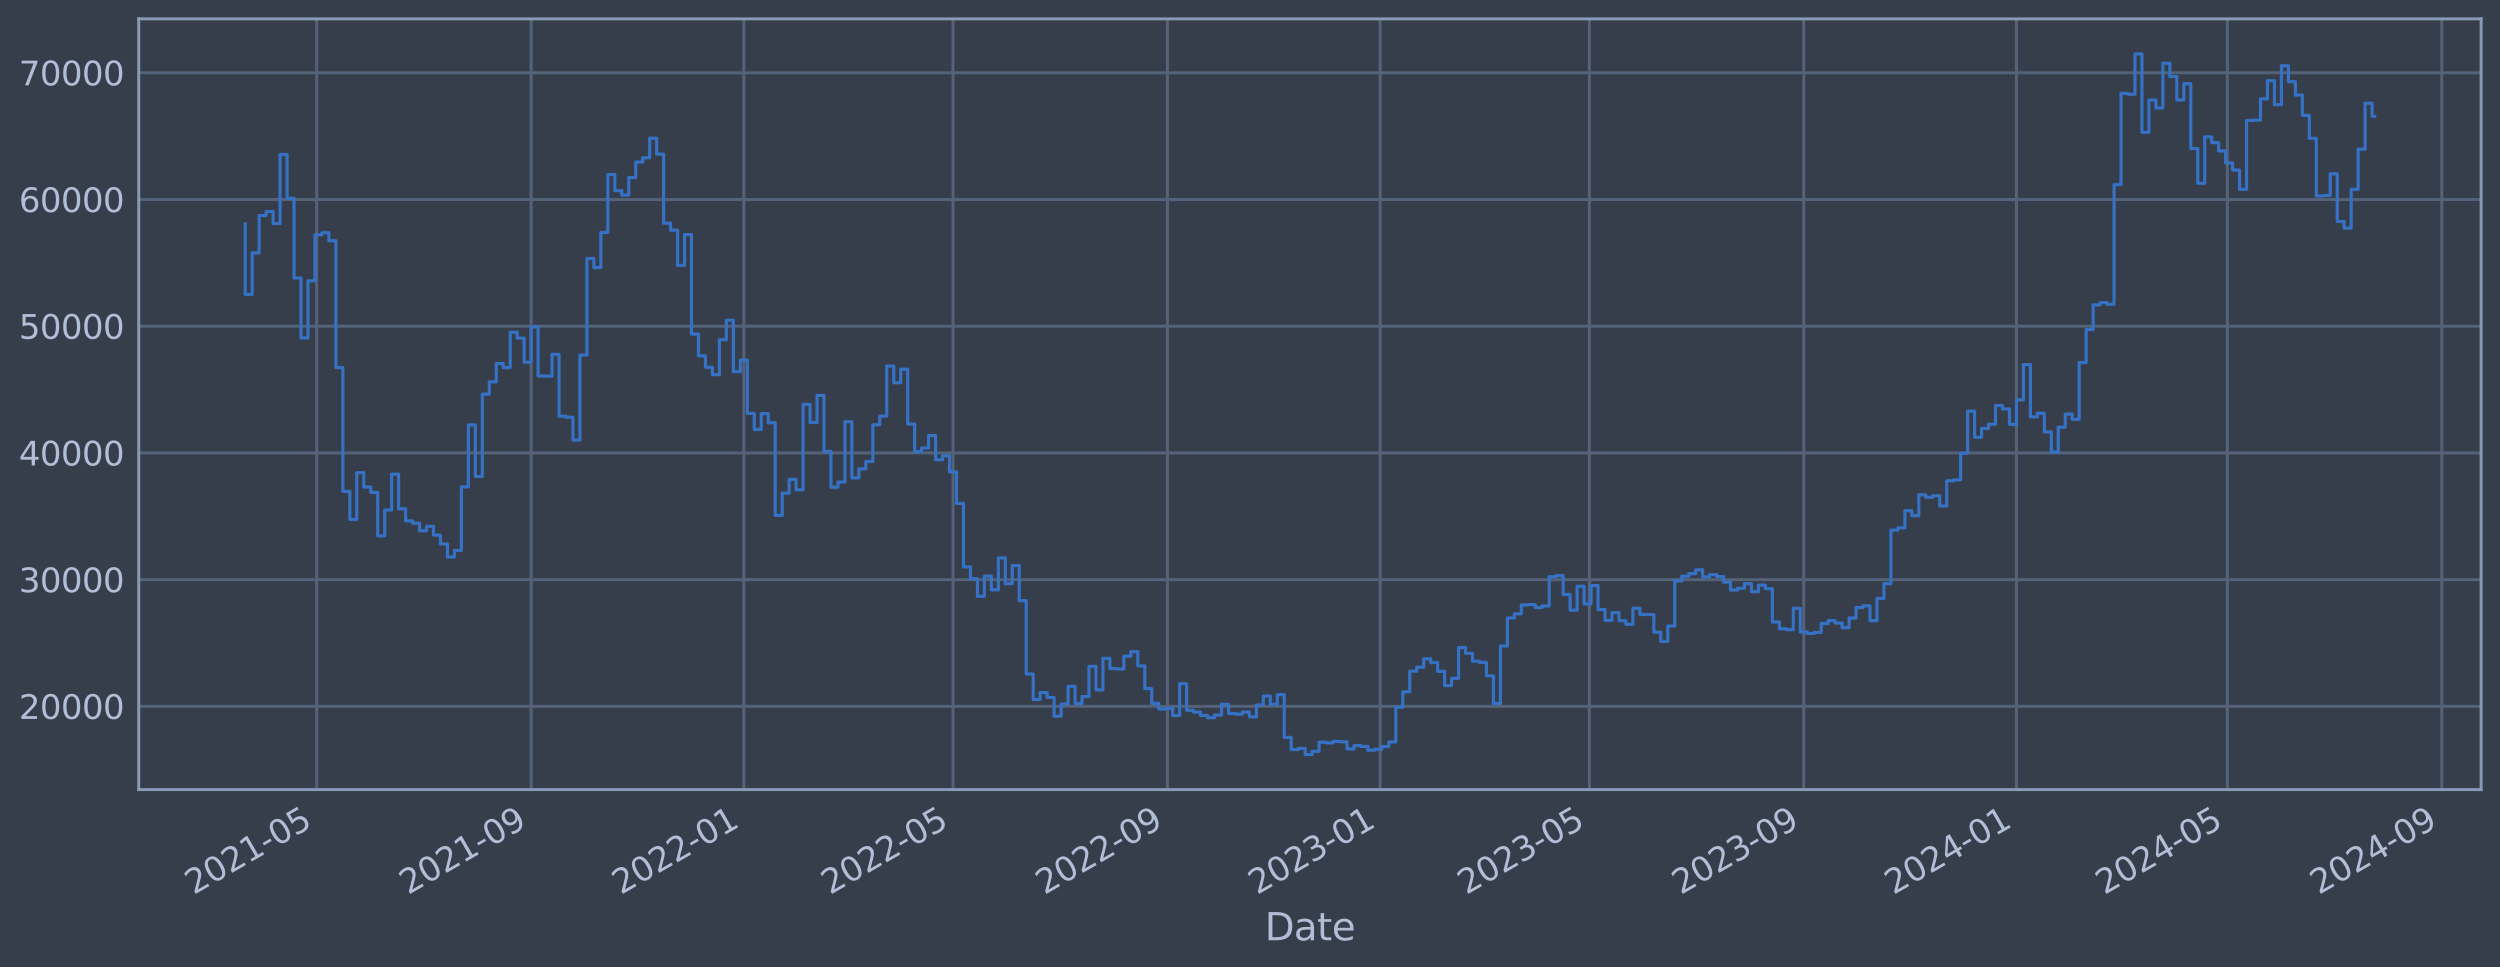 <?xml version="1.0" encoding="utf-8" standalone="no"?>
<!DOCTYPE svg PUBLIC "-//W3C//DTD SVG 1.1//EN"
  "http://www.w3.org/Graphics/SVG/1.1/DTD/svg11.dtd">
<svg xmlns:xlink="http://www.w3.org/1999/xlink" width="952.884pt" height="368.58pt" viewBox="0 0 952.884 368.58" xmlns="http://www.w3.org/2000/svg" version="1.1">
 <defs>
  <style type="text/css">*{stroke-linejoin: round; stroke-linecap: butt}</style>
 </defs>
 <g id="figure_1">
  <g id="patch_1">
   <path d="M 0 368.58 
L 952.884 368.58 
L 952.884 0 
L 0 0 
z
" style="fill: #373e4b"/>
  </g>
  <g id="axes_1">
   <g id="patch_2">
    <path d="M 52.884 300.96 
L 945.684 300.96 
L 945.684 7.2 
L 52.884 7.2 
z
" style="fill: #373e4b"/>
   </g>
   <g id="matplotlib.axis_1">
    <g id="xtick_1">
     <g id="line2d_1">
      <path d="M 120.709 300.96 
L 120.709 7.2 
" clip-path="url(#pe42a784a6b)" style="fill: none; stroke: #546379; stroke-width: 1.12; stroke-linecap: square"/>
     </g>
     <g id="line2d_2"/>
     <g id="text_1">
      <!-- 2021-05 -->
      <g style="fill: #b1bed6" transform="translate(73.806 341.175) rotate(-30) scale(0.126 -0.126)">
       <defs>
        <path id="DejaVuSans-32" d="M 1228 531 
L 3431 531 
L 3431 0 
L 469 0 
L 469 531 
Q 828 903 1448 1529 
Q 2069 2156 2228 2338 
Q 2531 2678 2651 2914 
Q 2772 3150 2772 3378 
Q 2772 3750 2511 3984 
Q 2250 4219 1831 4219 
Q 1534 4219 1204 4116 
Q 875 4013 500 3803 
L 500 4441 
Q 881 4594 1212 4672 
Q 1544 4750 1819 4750 
Q 2544 4750 2975 4387 
Q 3406 4025 3406 3419 
Q 3406 3131 3298 2873 
Q 3191 2616 2906 2266 
Q 2828 2175 2409 1742 
Q 1991 1309 1228 531 
z
" transform="scale(0.016)"/>
        <path id="DejaVuSans-30" d="M 2034 4250 
Q 1547 4250 1301 3770 
Q 1056 3291 1056 2328 
Q 1056 1369 1301 889 
Q 1547 409 2034 409 
Q 2525 409 2770 889 
Q 3016 1369 3016 2328 
Q 3016 3291 2770 3770 
Q 2525 4250 2034 4250 
z
M 2034 4750 
Q 2819 4750 3233 4129 
Q 3647 3509 3647 2328 
Q 3647 1150 3233 529 
Q 2819 -91 2034 -91 
Q 1250 -91 836 529 
Q 422 1150 422 2328 
Q 422 3509 836 4129 
Q 1250 4750 2034 4750 
z
" transform="scale(0.016)"/>
        <path id="DejaVuSans-31" d="M 794 531 
L 1825 531 
L 1825 4091 
L 703 3866 
L 703 4441 
L 1819 4666 
L 2450 4666 
L 2450 531 
L 3481 531 
L 3481 0 
L 794 0 
L 794 531 
z
" transform="scale(0.016)"/>
        <path id="DejaVuSans-2d" d="M 313 2009 
L 1997 2009 
L 1997 1497 
L 313 1497 
L 313 2009 
z
" transform="scale(0.016)"/>
        <path id="DejaVuSans-35" d="M 691 4666 
L 3169 4666 
L 3169 4134 
L 1269 4134 
L 1269 2991 
Q 1406 3038 1543 3061 
Q 1681 3084 1819 3084 
Q 2600 3084 3056 2656 
Q 3513 2228 3513 1497 
Q 3513 744 3044 326 
Q 2575 -91 1722 -91 
Q 1428 -91 1123 -41 
Q 819 9 494 109 
L 494 744 
Q 775 591 1075 516 
Q 1375 441 1709 441 
Q 2250 441 2565 725 
Q 2881 1009 2881 1497 
Q 2881 1984 2565 2268 
Q 2250 2553 1709 2553 
Q 1456 2553 1204 2497 
Q 953 2441 691 2322 
L 691 4666 
z
" transform="scale(0.016)"/>
       </defs>
       <use xlink:href="#DejaVuSans-32"/>
       <use xlink:href="#DejaVuSans-30" x="63.623"/>
       <use xlink:href="#DejaVuSans-32" x="127.246"/>
       <use xlink:href="#DejaVuSans-31" x="190.869"/>
       <use xlink:href="#DejaVuSans-2d" x="254.492"/>
       <use xlink:href="#DejaVuSans-30" x="290.576"/>
       <use xlink:href="#DejaVuSans-35" x="354.199"/>
      </g>
     </g>
    </g>
    <g id="xtick_2">
     <g id="line2d_3">
      <path d="M 202.44 300.96 
L 202.44 7.2 
" clip-path="url(#pe42a784a6b)" style="fill: none; stroke: #546379; stroke-width: 1.12; stroke-linecap: square"/>
     </g>
     <g id="line2d_4"/>
     <g id="text_2">
      <!-- 2021-09 -->
      <g style="fill: #b1bed6" transform="translate(155.536 341.175) rotate(-30) scale(0.126 -0.126)">
       <defs>
        <path id="DejaVuSans-39" d="M 703 97 
L 703 672 
Q 941 559 1184 500 
Q 1428 441 1663 441 
Q 2288 441 2617 861 
Q 2947 1281 2994 2138 
Q 2813 1869 2534 1725 
Q 2256 1581 1919 1581 
Q 1219 1581 811 2004 
Q 403 2428 403 3163 
Q 403 3881 828 4315 
Q 1253 4750 1959 4750 
Q 2769 4750 3195 4129 
Q 3622 3509 3622 2328 
Q 3622 1225 3098 567 
Q 2575 -91 1691 -91 
Q 1453 -91 1209 -44 
Q 966 3 703 97 
z
M 1959 2075 
Q 2384 2075 2632 2365 
Q 2881 2656 2881 3163 
Q 2881 3666 2632 3958 
Q 2384 4250 1959 4250 
Q 1534 4250 1286 3958 
Q 1038 3666 1038 3163 
Q 1038 2656 1286 2365 
Q 1534 2075 1959 2075 
z
" transform="scale(0.016)"/>
       </defs>
       <use xlink:href="#DejaVuSans-32"/>
       <use xlink:href="#DejaVuSans-30" x="63.623"/>
       <use xlink:href="#DejaVuSans-32" x="127.246"/>
       <use xlink:href="#DejaVuSans-31" x="190.869"/>
       <use xlink:href="#DejaVuSans-2d" x="254.492"/>
       <use xlink:href="#DejaVuSans-30" x="290.576"/>
       <use xlink:href="#DejaVuSans-39" x="354.199"/>
      </g>
     </g>
    </g>
    <g id="xtick_3">
     <g id="line2d_5">
      <path d="M 283.506 300.96 
L 283.506 7.2 
" clip-path="url(#pe42a784a6b)" style="fill: none; stroke: #546379; stroke-width: 1.12; stroke-linecap: square"/>
     </g>
     <g id="line2d_6"/>
     <g id="text_3">
      <!-- 2022-01 -->
      <g style="fill: #b1bed6" transform="translate(236.602 341.175) rotate(-30) scale(0.126 -0.126)">
       <use xlink:href="#DejaVuSans-32"/>
       <use xlink:href="#DejaVuSans-30" x="63.623"/>
       <use xlink:href="#DejaVuSans-32" x="127.246"/>
       <use xlink:href="#DejaVuSans-32" x="190.869"/>
       <use xlink:href="#DejaVuSans-2d" x="254.492"/>
       <use xlink:href="#DejaVuSans-30" x="290.576"/>
       <use xlink:href="#DejaVuSans-31" x="354.199"/>
      </g>
     </g>
    </g>
    <g id="xtick_4">
     <g id="line2d_7">
      <path d="M 363.243 300.96 
L 363.243 7.2 
" clip-path="url(#pe42a784a6b)" style="fill: none; stroke: #546379; stroke-width: 1.12; stroke-linecap: square"/>
     </g>
     <g id="line2d_8"/>
     <g id="text_4">
      <!-- 2022-05 -->
      <g style="fill: #b1bed6" transform="translate(316.34 341.175) rotate(-30) scale(0.126 -0.126)">
       <use xlink:href="#DejaVuSans-32"/>
       <use xlink:href="#DejaVuSans-30" x="63.623"/>
       <use xlink:href="#DejaVuSans-32" x="127.246"/>
       <use xlink:href="#DejaVuSans-32" x="190.869"/>
       <use xlink:href="#DejaVuSans-2d" x="254.492"/>
       <use xlink:href="#DejaVuSans-30" x="290.576"/>
       <use xlink:href="#DejaVuSans-35" x="354.199"/>
      </g>
     </g>
    </g>
    <g id="xtick_5">
     <g id="line2d_9">
      <path d="M 444.973 300.96 
L 444.973 7.2 
" clip-path="url(#pe42a784a6b)" style="fill: none; stroke: #546379; stroke-width: 1.12; stroke-linecap: square"/>
     </g>
     <g id="line2d_10"/>
     <g id="text_5">
      <!-- 2022-09 -->
      <g style="fill: #b1bed6" transform="translate(398.07 341.175) rotate(-30) scale(0.126 -0.126)">
       <use xlink:href="#DejaVuSans-32"/>
       <use xlink:href="#DejaVuSans-30" x="63.623"/>
       <use xlink:href="#DejaVuSans-32" x="127.246"/>
       <use xlink:href="#DejaVuSans-32" x="190.869"/>
       <use xlink:href="#DejaVuSans-2d" x="254.492"/>
       <use xlink:href="#DejaVuSans-30" x="290.576"/>
       <use xlink:href="#DejaVuSans-39" x="354.199"/>
      </g>
     </g>
    </g>
    <g id="xtick_6">
     <g id="line2d_11">
      <path d="M 526.039 300.96 
L 526.039 7.2 
" clip-path="url(#pe42a784a6b)" style="fill: none; stroke: #546379; stroke-width: 1.12; stroke-linecap: square"/>
     </g>
     <g id="line2d_12"/>
     <g id="text_6">
      <!-- 2023-01 -->
      <g style="fill: #b1bed6" transform="translate(479.136 341.175) rotate(-30) scale(0.126 -0.126)">
       <defs>
        <path id="DejaVuSans-33" d="M 2597 2516 
Q 3050 2419 3304 2112 
Q 3559 1806 3559 1356 
Q 3559 666 3084 287 
Q 2609 -91 1734 -91 
Q 1441 -91 1130 -33 
Q 819 25 488 141 
L 488 750 
Q 750 597 1062 519 
Q 1375 441 1716 441 
Q 2309 441 2620 675 
Q 2931 909 2931 1356 
Q 2931 1769 2642 2001 
Q 2353 2234 1838 2234 
L 1294 2234 
L 1294 2753 
L 1863 2753 
Q 2328 2753 2575 2939 
Q 2822 3125 2822 3475 
Q 2822 3834 2567 4026 
Q 2313 4219 1838 4219 
Q 1578 4219 1281 4162 
Q 984 4106 628 3988 
L 628 4550 
Q 988 4650 1302 4700 
Q 1616 4750 1894 4750 
Q 2613 4750 3031 4423 
Q 3450 4097 3450 3541 
Q 3450 3153 3228 2886 
Q 3006 2619 2597 2516 
z
" transform="scale(0.016)"/>
       </defs>
       <use xlink:href="#DejaVuSans-32"/>
       <use xlink:href="#DejaVuSans-30" x="63.623"/>
       <use xlink:href="#DejaVuSans-32" x="127.246"/>
       <use xlink:href="#DejaVuSans-33" x="190.869"/>
       <use xlink:href="#DejaVuSans-2d" x="254.492"/>
       <use xlink:href="#DejaVuSans-30" x="290.576"/>
       <use xlink:href="#DejaVuSans-31" x="354.199"/>
      </g>
     </g>
    </g>
    <g id="xtick_7">
     <g id="line2d_13">
      <path d="M 605.777 300.96 
L 605.777 7.2 
" clip-path="url(#pe42a784a6b)" style="fill: none; stroke: #546379; stroke-width: 1.12; stroke-linecap: square"/>
     </g>
     <g id="line2d_14"/>
     <g id="text_7">
      <!-- 2023-05 -->
      <g style="fill: #b1bed6" transform="translate(558.873 341.175) rotate(-30) scale(0.126 -0.126)">
       <use xlink:href="#DejaVuSans-32"/>
       <use xlink:href="#DejaVuSans-30" x="63.623"/>
       <use xlink:href="#DejaVuSans-32" x="127.246"/>
       <use xlink:href="#DejaVuSans-33" x="190.869"/>
       <use xlink:href="#DejaVuSans-2d" x="254.492"/>
       <use xlink:href="#DejaVuSans-30" x="290.576"/>
       <use xlink:href="#DejaVuSans-35" x="354.199"/>
      </g>
     </g>
    </g>
    <g id="xtick_8">
     <g id="line2d_15">
      <path d="M 687.507 300.96 
L 687.507 7.2 
" clip-path="url(#pe42a784a6b)" style="fill: none; stroke: #546379; stroke-width: 1.12; stroke-linecap: square"/>
     </g>
     <g id="line2d_16"/>
     <g id="text_8">
      <!-- 2023-09 -->
      <g style="fill: #b1bed6" transform="translate(640.604 341.175) rotate(-30) scale(0.126 -0.126)">
       <use xlink:href="#DejaVuSans-32"/>
       <use xlink:href="#DejaVuSans-30" x="63.623"/>
       <use xlink:href="#DejaVuSans-32" x="127.246"/>
       <use xlink:href="#DejaVuSans-33" x="190.869"/>
       <use xlink:href="#DejaVuSans-2d" x="254.492"/>
       <use xlink:href="#DejaVuSans-30" x="290.576"/>
       <use xlink:href="#DejaVuSans-39" x="354.199"/>
      </g>
     </g>
    </g>
    <g id="xtick_9">
     <g id="line2d_17">
      <path d="M 768.573 300.96 
L 768.573 7.2 
" clip-path="url(#pe42a784a6b)" style="fill: none; stroke: #546379; stroke-width: 1.12; stroke-linecap: square"/>
     </g>
     <g id="line2d_18"/>
     <g id="text_9">
      <!-- 2024-01 -->
      <g style="fill: #b1bed6" transform="translate(721.67 341.175) rotate(-30) scale(0.126 -0.126)">
       <defs>
        <path id="DejaVuSans-34" d="M 2419 4116 
L 825 1625 
L 2419 1625 
L 2419 4116 
z
M 2253 4666 
L 3047 4666 
L 3047 1625 
L 3713 1625 
L 3713 1100 
L 3047 1100 
L 3047 0 
L 2419 0 
L 2419 1100 
L 313 1100 
L 313 1709 
L 2253 4666 
z
" transform="scale(0.016)"/>
       </defs>
       <use xlink:href="#DejaVuSans-32"/>
       <use xlink:href="#DejaVuSans-30" x="63.623"/>
       <use xlink:href="#DejaVuSans-32" x="127.246"/>
       <use xlink:href="#DejaVuSans-34" x="190.869"/>
       <use xlink:href="#DejaVuSans-2d" x="254.492"/>
       <use xlink:href="#DejaVuSans-30" x="290.576"/>
       <use xlink:href="#DejaVuSans-31" x="354.199"/>
      </g>
     </g>
    </g>
    <g id="xtick_10">
     <g id="line2d_19">
      <path d="M 848.975 300.96 
L 848.975 7.2 
" clip-path="url(#pe42a784a6b)" style="fill: none; stroke: #546379; stroke-width: 1.12; stroke-linecap: square"/>
     </g>
     <g id="line2d_20"/>
     <g id="text_10">
      <!-- 2024-05 -->
      <g style="fill: #b1bed6" transform="translate(802.071 341.175) rotate(-30) scale(0.126 -0.126)">
       <use xlink:href="#DejaVuSans-32"/>
       <use xlink:href="#DejaVuSans-30" x="63.623"/>
       <use xlink:href="#DejaVuSans-32" x="127.246"/>
       <use xlink:href="#DejaVuSans-34" x="190.869"/>
       <use xlink:href="#DejaVuSans-2d" x="254.492"/>
       <use xlink:href="#DejaVuSans-30" x="290.576"/>
       <use xlink:href="#DejaVuSans-35" x="354.199"/>
      </g>
     </g>
    </g>
    <g id="xtick_11">
     <g id="line2d_21">
      <path d="M 930.705 300.96 
L 930.705 7.2 
" clip-path="url(#pe42a784a6b)" style="fill: none; stroke: #546379; stroke-width: 1.12; stroke-linecap: square"/>
     </g>
     <g id="line2d_22"/>
     <g id="text_11">
      <!-- 2024-09 -->
      <g style="fill: #b1bed6" transform="translate(883.802 341.175) rotate(-30) scale(0.126 -0.126)">
       <use xlink:href="#DejaVuSans-32"/>
       <use xlink:href="#DejaVuSans-30" x="63.623"/>
       <use xlink:href="#DejaVuSans-32" x="127.246"/>
       <use xlink:href="#DejaVuSans-34" x="190.869"/>
       <use xlink:href="#DejaVuSans-2d" x="254.492"/>
       <use xlink:href="#DejaVuSans-30" x="290.576"/>
       <use xlink:href="#DejaVuSans-39" x="354.199"/>
      </g>
     </g>
    </g>
    <g id="text_12">
     <!-- Date -->
     <g style="fill: #b1bed6" transform="translate(482.075 358.386) scale(0.144 -0.144)">
      <defs>
       <path id="DejaVuSans-44" d="M 1259 4147 
L 1259 519 
L 2022 519 
Q 2988 519 3436 956 
Q 3884 1394 3884 2338 
Q 3884 3275 3436 3711 
Q 2988 4147 2022 4147 
L 1259 4147 
z
M 628 4666 
L 1925 4666 
Q 3281 4666 3915 4102 
Q 4550 3538 4550 2338 
Q 4550 1131 3912 565 
Q 3275 0 1925 0 
L 628 0 
L 628 4666 
z
" transform="scale(0.016)"/>
       <path id="DejaVuSans-61" d="M 2194 1759 
Q 1497 1759 1228 1600 
Q 959 1441 959 1056 
Q 959 750 1161 570 
Q 1363 391 1709 391 
Q 2188 391 2477 730 
Q 2766 1069 2766 1631 
L 2766 1759 
L 2194 1759 
z
M 3341 1997 
L 3341 0 
L 2766 0 
L 2766 531 
Q 2569 213 2275 61 
Q 1981 -91 1556 -91 
Q 1019 -91 701 211 
Q 384 513 384 1019 
Q 384 1609 779 1909 
Q 1175 2209 1959 2209 
L 2766 2209 
L 2766 2266 
Q 2766 2663 2505 2880 
Q 2244 3097 1772 3097 
Q 1472 3097 1187 3025 
Q 903 2953 641 2809 
L 641 3341 
Q 956 3463 1253 3523 
Q 1550 3584 1831 3584 
Q 2591 3584 2966 3190 
Q 3341 2797 3341 1997 
z
" transform="scale(0.016)"/>
       <path id="DejaVuSans-74" d="M 1172 4494 
L 1172 3500 
L 2356 3500 
L 2356 3053 
L 1172 3053 
L 1172 1153 
Q 1172 725 1289 603 
Q 1406 481 1766 481 
L 2356 481 
L 2356 0 
L 1766 0 
Q 1100 0 847 248 
Q 594 497 594 1153 
L 594 3053 
L 172 3053 
L 172 3500 
L 594 3500 
L 594 4494 
L 1172 4494 
z
" transform="scale(0.016)"/>
       <path id="DejaVuSans-65" d="M 3597 1894 
L 3597 1613 
L 953 1613 
Q 991 1019 1311 708 
Q 1631 397 2203 397 
Q 2534 397 2845 478 
Q 3156 559 3463 722 
L 3463 178 
Q 3153 47 2828 -22 
Q 2503 -91 2169 -91 
Q 1331 -91 842 396 
Q 353 884 353 1716 
Q 353 2575 817 3079 
Q 1281 3584 2069 3584 
Q 2775 3584 3186 3129 
Q 3597 2675 3597 1894 
z
M 3022 2063 
Q 3016 2534 2758 2815 
Q 2500 3097 2075 3097 
Q 1594 3097 1305 2825 
Q 1016 2553 972 2059 
L 3022 2063 
z
" transform="scale(0.016)"/>
      </defs>
      <use xlink:href="#DejaVuSans-44"/>
      <use xlink:href="#DejaVuSans-61" x="77.002"/>
      <use xlink:href="#DejaVuSans-74" x="138.281"/>
      <use xlink:href="#DejaVuSans-65" x="177.49"/>
     </g>
    </g>
   </g>
   <g id="matplotlib.axis_2">
    <g id="ytick_1">
     <g id="line2d_23">
      <path d="M 52.884 269.229 
L 945.684 269.229 
" clip-path="url(#pe42a784a6b)" style="fill: none; stroke: #546379; stroke-width: 1.12; stroke-linecap: square"/>
     </g>
     <g id="line2d_24"/>
     <g id="text_13">
      <!-- 20000 -->
      <g style="fill: #b1bed6" transform="translate(7.2 274.016) scale(0.126 -0.126)">
       <use xlink:href="#DejaVuSans-32"/>
       <use xlink:href="#DejaVuSans-30" x="63.623"/>
       <use xlink:href="#DejaVuSans-30" x="127.246"/>
       <use xlink:href="#DejaVuSans-30" x="190.869"/>
       <use xlink:href="#DejaVuSans-30" x="254.492"/>
      </g>
     </g>
    </g>
    <g id="ytick_2">
     <g id="line2d_25">
      <path d="M 52.884 220.932 
L 945.684 220.932 
" clip-path="url(#pe42a784a6b)" style="fill: none; stroke: #546379; stroke-width: 1.12; stroke-linecap: square"/>
     </g>
     <g id="line2d_26"/>
     <g id="text_14">
      <!-- 30000 -->
      <g style="fill: #b1bed6" transform="translate(7.2 225.719) scale(0.126 -0.126)">
       <use xlink:href="#DejaVuSans-33"/>
       <use xlink:href="#DejaVuSans-30" x="63.623"/>
       <use xlink:href="#DejaVuSans-30" x="127.246"/>
       <use xlink:href="#DejaVuSans-30" x="190.869"/>
       <use xlink:href="#DejaVuSans-30" x="254.492"/>
      </g>
     </g>
    </g>
    <g id="ytick_3">
     <g id="line2d_27">
      <path d="M 52.884 172.636 
L 945.684 172.636 
" clip-path="url(#pe42a784a6b)" style="fill: none; stroke: #546379; stroke-width: 1.12; stroke-linecap: square"/>
     </g>
     <g id="line2d_28"/>
     <g id="text_15">
      <!-- 40000 -->
      <g style="fill: #b1bed6" transform="translate(7.2 177.423) scale(0.126 -0.126)">
       <use xlink:href="#DejaVuSans-34"/>
       <use xlink:href="#DejaVuSans-30" x="63.623"/>
       <use xlink:href="#DejaVuSans-30" x="127.246"/>
       <use xlink:href="#DejaVuSans-30" x="190.869"/>
       <use xlink:href="#DejaVuSans-30" x="254.492"/>
      </g>
     </g>
    </g>
    <g id="ytick_4">
     <g id="line2d_29">
      <path d="M 52.884 124.339 
L 945.684 124.339 
" clip-path="url(#pe42a784a6b)" style="fill: none; stroke: #546379; stroke-width: 1.12; stroke-linecap: square"/>
     </g>
     <g id="line2d_30"/>
     <g id="text_16">
      <!-- 50000 -->
      <g style="fill: #b1bed6" transform="translate(7.2 129.126) scale(0.126 -0.126)">
       <use xlink:href="#DejaVuSans-35"/>
       <use xlink:href="#DejaVuSans-30" x="63.623"/>
       <use xlink:href="#DejaVuSans-30" x="127.246"/>
       <use xlink:href="#DejaVuSans-30" x="190.869"/>
       <use xlink:href="#DejaVuSans-30" x="254.492"/>
      </g>
     </g>
    </g>
    <g id="ytick_5">
     <g id="line2d_31">
      <path d="M 52.884 76.042 
L 945.684 76.042 
" clip-path="url(#pe42a784a6b)" style="fill: none; stroke: #546379; stroke-width: 1.12; stroke-linecap: square"/>
     </g>
     <g id="line2d_32"/>
     <g id="text_17">
      <!-- 60000 -->
      <g style="fill: #b1bed6" transform="translate(7.2 80.829) scale(0.126 -0.126)">
       <defs>
        <path id="DejaVuSans-36" d="M 2113 2584 
Q 1688 2584 1439 2293 
Q 1191 2003 1191 1497 
Q 1191 994 1439 701 
Q 1688 409 2113 409 
Q 2538 409 2786 701 
Q 3034 994 3034 1497 
Q 3034 2003 2786 2293 
Q 2538 2584 2113 2584 
z
M 3366 4563 
L 3366 3988 
Q 3128 4100 2886 4159 
Q 2644 4219 2406 4219 
Q 1781 4219 1451 3797 
Q 1122 3375 1075 2522 
Q 1259 2794 1537 2939 
Q 1816 3084 2150 3084 
Q 2853 3084 3261 2657 
Q 3669 2231 3669 1497 
Q 3669 778 3244 343 
Q 2819 -91 2113 -91 
Q 1303 -91 875 529 
Q 447 1150 447 2328 
Q 447 3434 972 4092 
Q 1497 4750 2381 4750 
Q 2619 4750 2861 4703 
Q 3103 4656 3366 4563 
z
" transform="scale(0.016)"/>
       </defs>
       <use xlink:href="#DejaVuSans-36"/>
       <use xlink:href="#DejaVuSans-30" x="63.623"/>
       <use xlink:href="#DejaVuSans-30" x="127.246"/>
       <use xlink:href="#DejaVuSans-30" x="190.869"/>
       <use xlink:href="#DejaVuSans-30" x="254.492"/>
      </g>
     </g>
    </g>
    <g id="ytick_6">
     <g id="line2d_33">
      <path d="M 52.884 27.745 
L 945.684 27.745 
" clip-path="url(#pe42a784a6b)" style="fill: none; stroke: #546379; stroke-width: 1.12; stroke-linecap: square"/>
     </g>
     <g id="line2d_34"/>
     <g id="text_18">
      <!-- 70000 -->
      <g style="fill: #b1bed6" transform="translate(7.2 32.532) scale(0.126 -0.126)">
       <defs>
        <path id="DejaVuSans-37" d="M 525 4666 
L 3525 4666 
L 3525 4397 
L 1831 0 
L 1172 0 
L 2766 4134 
L 525 4134 
L 525 4666 
z
" transform="scale(0.016)"/>
       </defs>
       <use xlink:href="#DejaVuSans-37"/>
       <use xlink:href="#DejaVuSans-30" x="63.623"/>
       <use xlink:href="#DejaVuSans-30" x="127.246"/>
       <use xlink:href="#DejaVuSans-30" x="190.869"/>
       <use xlink:href="#DejaVuSans-30" x="254.492"/>
      </g>
     </g>
    </g>
   </g>
   <g id="line2d_35">
    <path d="M 93.466 85.287 
L 93.466 112.225 
L 96.123 112.225 
L 96.123 96.405 
L 98.781 96.405 
L 98.781 82.142 
L 101.439 82.142 
L 101.439 80.61 
L 104.097 80.61 
L 104.097 85.206 
L 106.755 85.206 
L 106.755 58.875 
L 109.413 58.875 
L 109.413 75.621 
L 112.071 75.621 
L 112.071 105.943 
L 114.729 105.943 
L 114.729 128.803 
L 117.387 128.803 
L 117.387 107.028 
L 120.045 107.028 
L 120.045 89.501 
L 122.703 89.501 
L 122.703 88.694 
L 125.36 88.694 
L 125.36 91.738 
L 128.018 91.738 
L 128.018 140.1 
L 130.676 140.1 
L 130.676 187.297 
L 133.334 187.297 
L 133.334 197.969 
L 135.992 197.969 
L 135.992 180.144 
L 138.65 180.144 
L 138.65 185.625 
L 141.308 185.625 
L 141.308 187.678 
L 143.966 187.678 
L 143.966 204.269 
L 146.624 204.269 
L 146.624 194.394 
L 149.282 194.394 
L 149.282 180.726 
L 151.939 180.726 
L 151.939 193.923 
L 154.597 193.923 
L 154.597 198.526 
L 157.255 198.526 
L 157.255 199.408 
L 159.913 199.408 
L 159.913 202.305 
L 162.571 202.305 
L 162.571 200.595 
L 165.229 200.595 
L 165.229 203.953 
L 167.887 203.953 
L 167.887 207.339 
L 170.545 207.339 
L 170.545 212.319 
L 173.203 212.319 
L 173.203 209.834 
L 175.861 209.834 
L 175.861 185.588 
L 178.518 185.588 
L 178.518 161.942 
L 181.176 161.942 
L 181.176 181.628 
L 183.834 181.628 
L 183.834 150.254 
L 186.492 150.254 
L 186.492 145.534 
L 189.15 145.534 
L 189.15 138.555 
L 191.808 138.555 
L 191.808 140.109 
L 194.466 140.109 
L 194.466 126.64 
L 197.124 126.64 
L 197.124 128.894 
L 199.782 128.894 
L 199.782 138.075 
L 202.44 138.075 
L 202.44 124.593 
L 205.098 124.593 
L 205.098 143.279 
L 210.413 143.372 
L 210.413 135.035 
L 213.071 135.035 
L 213.071 158.622 
L 215.729 158.622 
L 215.729 159.037 
L 218.387 159.037 
L 218.387 167.752 
L 221.045 167.752 
L 221.045 135.316 
L 223.703 135.316 
L 223.703 98.53 
L 226.361 98.53 
L 226.361 101.998 
L 229.019 101.998 
L 229.019 88.61 
L 231.677 88.61 
L 231.677 66.52 
L 234.334 66.52 
L 234.334 72.675 
L 236.992 72.675 
L 236.992 74.375 
L 239.65 74.375 
L 239.65 67.68 
L 242.308 67.68 
L 242.308 61.771 
L 244.966 61.771 
L 244.966 60.137 
L 247.624 60.137 
L 247.624 52.672 
L 250.282 52.672 
L 250.282 58.731 
L 252.94 58.731 
L 252.94 85.059 
L 255.598 85.059 
L 255.598 87.738 
L 258.256 87.738 
L 258.256 101.151 
L 260.914 101.151 
L 260.914 89.421 
L 263.571 89.421 
L 263.571 127.331 
L 266.229 127.331 
L 266.229 135.642 
L 268.887 135.642 
L 268.887 140.001 
L 271.545 140.001 
L 271.545 142.819 
L 274.203 142.819 
L 274.203 129.484 
L 276.861 129.484 
L 276.861 122.065 
L 279.519 122.065 
L 279.519 141.683 
L 282.177 141.683 
L 282.177 137.244 
L 284.835 137.244 
L 284.835 157.564 
L 287.493 157.564 
L 287.493 163.705 
L 290.15 163.705 
L 290.15 157.667 
L 292.808 157.667 
L 292.808 161.134 
L 295.466 161.134 
L 295.466 196.439 
L 298.124 196.439 
L 298.124 187.977 
L 300.782 187.977 
L 300.782 182.688 
L 303.44 182.688 
L 303.44 186.678 
L 306.098 186.678 
L 306.098 154.118 
L 308.756 154.118 
L 308.756 161.038 
L 311.414 161.038 
L 311.414 150.727 
L 314.072 150.727 
L 314.072 172.08 
L 316.729 172.08 
L 316.729 185.717 
L 319.387 185.717 
L 319.387 183.722 
L 322.045 183.722 
L 322.045 160.733 
L 324.703 160.733 
L 324.703 182.138 
L 327.361 182.138 
L 327.361 178.716 
L 330.019 178.716 
L 330.019 175.916 
L 332.677 175.916 
L 332.677 161.902 
L 335.335 161.902 
L 335.335 158.605 
L 337.993 158.605 
L 337.993 139.511 
L 340.651 139.511 
L 340.651 145.883 
L 343.309 145.883 
L 343.309 140.705 
L 345.966 140.705 
L 345.966 161.629 
L 348.624 161.629 
L 348.624 172.142 
L 351.282 172.142 
L 351.282 170.758 
L 353.94 170.758 
L 353.94 165.991 
L 356.598 165.991 
L 356.598 175.217 
L 359.256 175.217 
L 359.256 173.746 
L 361.914 173.746 
L 361.914 179.829 
L 364.572 179.829 
L 364.572 191.891 
L 367.23 191.891 
L 367.23 216.084 
L 369.888 216.084 
L 369.888 220.572 
L 372.545 220.572 
L 372.545 227.303 
L 375.203 227.303 
L 375.203 219.585 
L 377.861 219.585 
L 377.861 224.825 
L 380.519 224.825 
L 380.519 212.647 
L 383.177 212.647 
L 383.177 222.469 
L 385.835 222.469 
L 385.835 215.534 
L 388.493 215.534 
L 388.493 228.928 
L 391.151 228.928 
L 391.151 256.91 
L 393.809 256.91 
L 393.809 266.619 
L 396.467 266.619 
L 396.467 263.973 
L 399.125 263.973 
L 399.125 265.838 
L 401.782 265.838 
L 401.782 272.964 
L 404.44 272.964 
L 404.44 268.351 
L 407.098 268.351 
L 407.098 261.586 
L 409.756 261.586 
L 409.756 268.149 
L 412.414 268.149 
L 412.414 265.49 
L 415.072 265.49 
L 415.072 253.996 
L 417.73 253.996 
L 417.73 262.947 
L 420.388 262.947 
L 420.388 250.915 
L 423.046 250.915 
L 423.046 254.828 
L 425.704 254.828 
L 425.704 254.995 
L 428.361 254.995 
L 428.361 250.104 
L 431.019 250.104 
L 431.019 248.39 
L 433.677 248.39 
L 433.677 253.803 
L 436.335 253.803 
L 436.335 262.453 
L 438.993 262.453 
L 438.993 268.102 
L 441.651 268.102 
L 441.651 270.229 
L 444.309 270.229 
L 444.309 270.026 
L 446.967 270.026 
L 446.967 272.706 
L 449.625 272.706 
L 449.625 260.562 
L 452.283 260.562 
L 452.283 270.704 
L 454.94 270.704 
L 454.94 271.44 
L 457.598 271.44 
L 457.598 272.704 
L 460.256 272.704 
L 460.256 273.552 
L 462.914 273.552 
L 462.914 272.539 
L 465.572 272.539 
L 465.572 268.419 
L 468.23 268.419 
L 468.23 271.925 
L 470.888 271.925 
L 470.888 272.207 
L 473.546 272.207 
L 473.546 271.407 
L 476.204 271.407 
L 476.204 273.231 
L 478.862 273.231 
L 478.862 268.74 
L 481.52 268.74 
L 481.52 265.287 
L 484.177 265.287 
L 484.177 268.485 
L 486.835 268.485 
L 486.835 264.784 
L 489.493 264.784 
L 489.493 281.061 
L 492.151 281.061 
L 492.151 285.708 
L 494.809 285.708 
L 494.809 285.248 
L 497.467 285.248 
L 497.467 287.607 
L 500.125 287.607 
L 500.125 286.358 
L 502.783 286.358 
L 502.783 282.894 
L 505.441 282.894 
L 505.441 283.15 
L 508.099 283.15 
L 508.099 282.585 
L 510.756 282.585 
L 510.756 282.719 
L 513.414 282.719 
L 513.414 285.468 
L 516.072 285.468 
L 516.072 284.179 
L 518.73 284.179 
L 518.73 284.5 
L 521.388 284.5 
L 521.388 285.943 
L 524.046 285.943 
L 524.046 285.584 
L 526.704 285.584 
L 526.704 284.557 
L 529.362 284.557 
L 529.362 282.791 
L 532.02 282.791 
L 532.02 269.551 
L 534.678 269.551 
L 534.678 263.698 
L 537.336 263.698 
L 537.336 255.839 
L 539.993 255.839 
L 539.993 254.307 
L 542.651 254.307 
L 542.651 251.09 
L 545.309 251.09 
L 545.309 252.545 
L 547.967 252.545 
L 547.967 255.881 
L 550.625 255.881 
L 550.625 261.315 
L 553.283 261.315 
L 553.283 258.547 
L 555.941 258.547 
L 555.941 246.81 
L 558.599 246.81 
L 558.599 249.014 
L 561.257 249.014 
L 561.257 252.02 
L 563.915 252.02 
L 563.915 252.483 
L 566.572 252.483 
L 566.572 257.587 
L 569.23 257.587 
L 569.23 268.143 
L 571.888 268.143 
L 571.888 246.204 
L 574.546 246.204 
L 574.546 235.54 
L 577.204 235.54 
L 577.204 233.942 
L 579.862 233.942 
L 579.862 230.592 
L 582.52 230.592 
L 582.52 230.432 
L 585.178 230.432 
L 585.178 231.547 
L 587.836 231.547 
L 587.836 230.951 
L 590.494 230.951 
L 590.494 219.797 
L 593.151 219.797 
L 593.151 219.39 
L 595.809 219.39 
L 595.809 226.585 
L 598.467 226.585 
L 598.467 232.569 
L 601.125 232.569 
L 601.125 223.442 
L 603.783 223.442 
L 603.783 230.173 
L 606.441 230.173 
L 606.441 223.176 
L 609.099 223.176 
L 609.099 232.33 
L 611.757 232.33 
L 611.757 236.455 
L 614.415 236.455 
L 614.415 233.498 
L 617.073 233.498 
L 617.073 236.597 
L 619.731 236.597 
L 619.731 237.946 
L 622.388 237.946 
L 622.388 231.825 
L 625.046 231.825 
L 625.046 234.205 
L 630.362 234.245 
L 630.362 240.962 
L 633.02 240.962 
L 633.02 244.467 
L 635.678 244.467 
L 635.678 238.623 
L 638.336 238.623 
L 638.336 221.397 
L 640.994 221.397 
L 640.994 219.644 
L 643.652 219.644 
L 643.652 218.655 
L 646.31 218.655 
L 646.31 217.19 
L 648.967 217.19 
L 648.967 219.896 
L 651.625 219.896 
L 651.625 219.041 
L 654.283 219.041 
L 654.283 219.772 
L 656.941 219.772 
L 656.941 221.887 
L 659.599 221.887 
L 659.599 224.9 
L 662.257 224.9 
L 662.257 224.235 
L 664.915 224.235 
L 664.915 222.46 
L 667.573 222.46 
L 667.573 225.53 
L 670.231 225.53 
L 670.231 223.029 
L 672.889 223.029 
L 672.889 224.391 
L 675.547 224.391 
L 675.547 237.054 
L 678.204 237.054 
L 678.204 239.655 
L 680.862 239.655 
L 680.862 240.012 
L 683.52 240.012 
L 683.52 231.89 
L 686.178 231.89 
L 686.178 240.883 
L 688.836 240.883 
L 688.836 241.442 
L 691.494 241.442 
L 691.494 241.058 
L 694.152 241.058 
L 694.152 237.662 
L 696.81 237.662 
L 696.81 236.562 
L 699.468 236.562 
L 699.468 237.441 
L 702.126 237.441 
L 702.126 239.223 
L 704.783 239.223 
L 704.783 235.564 
L 707.441 235.564 
L 707.441 231.569 
L 710.099 231.569 
L 710.099 230.895 
L 712.757 230.895 
L 712.757 236.587 
L 715.415 236.587 
L 715.415 228.093 
L 718.073 228.093 
L 718.073 222.465 
L 720.731 222.465 
L 720.731 202.084 
L 723.389 202.084 
L 723.389 201.176 
L 726.047 201.176 
L 726.047 194.656 
L 728.705 194.656 
L 728.705 196.55 
L 731.362 196.55 
L 731.362 188.592 
L 734.02 188.592 
L 734.02 189.552 
L 736.678 189.552 
L 736.678 188.939 
L 739.336 188.939 
L 739.336 192.877 
L 741.994 192.877 
L 741.994 183.256 
L 744.652 183.256 
L 744.652 182.935 
L 747.31 182.935 
L 747.31 172.751 
L 749.968 172.751 
L 749.968 156.704 
L 752.626 156.704 
L 752.626 166.655 
L 755.284 166.655 
L 755.284 163.292 
L 757.942 163.292 
L 757.942 161.708 
L 760.599 161.708 
L 760.599 154.561 
L 763.257 154.561 
L 763.257 155.873 
L 765.915 155.873 
L 765.915 161.77 
L 768.573 161.77 
L 768.573 152.399 
L 771.231 152.399 
L 771.231 138.961 
L 773.889 138.961 
L 773.889 158.9 
L 776.547 158.9 
L 776.547 157.507 
L 779.205 157.507 
L 779.205 164.621 
L 781.863 164.621 
L 781.863 172.305 
L 784.521 172.305 
L 784.521 162.827 
L 787.178 162.827 
L 787.178 157.851 
L 789.836 157.851 
L 789.836 159.821 
L 792.494 159.821 
L 792.494 138.178 
L 795.152 138.178 
L 795.152 125.598 
L 797.81 125.598 
L 797.81 116.199 
L 800.468 116.199 
L 800.468 115.342 
L 803.126 115.342 
L 803.126 115.994 
L 805.784 115.994 
L 805.784 70.379 
L 808.442 70.379 
L 808.442 35.581 
L 811.1 35.581 
L 811.1 35.922 
L 813.757 35.922 
L 813.757 20.553 
L 816.415 20.553 
L 816.415 50.427 
L 819.073 50.427 
L 819.073 38.094 
L 821.731 38.094 
L 821.731 41.141 
L 824.389 41.141 
L 824.389 24.1 
L 827.047 24.1 
L 827.047 29.188 
L 829.705 29.188 
L 829.705 38.093 
L 832.363 38.093 
L 832.363 31.89 
L 835.021 31.89 
L 835.021 56.628 
L 837.679 56.628 
L 837.679 69.858 
L 840.337 69.858 
L 840.337 52.136 
L 842.994 52.136 
L 842.994 54.375 
L 845.652 54.375 
L 845.652 57.531 
L 848.31 57.531 
L 848.31 62.107 
L 850.968 62.107 
L 850.968 64.821 
L 853.626 64.821 
L 853.626 72.15 
L 856.284 72.15 
L 856.284 45.909 
L 858.942 45.909 
L 858.942 45.779 
L 861.6 45.779 
L 861.6 37.684 
L 864.258 37.684 
L 864.258 30.768 
L 866.916 30.768 
L 866.916 39.892 
L 869.573 39.892 
L 869.573 25.073 
L 872.231 25.073 
L 872.231 31.136 
L 874.889 31.136 
L 874.889 36.246 
L 877.547 36.246 
L 877.547 43.988 
L 880.205 43.988 
L 880.205 52.713 
L 882.863 52.713 
L 882.863 74.692 
L 885.521 74.692 
L 885.521 74.517 
L 888.179 74.517 
L 888.179 66.246 
L 890.837 66.246 
L 890.837 84.42 
L 893.495 84.42 
L 893.495 86.942 
L 896.153 86.942 
L 896.153 72.187 
L 898.81 72.187 
L 898.81 56.875 
L 901.468 56.875 
L 901.468 39.35 
L 904.126 39.35 
L 904.126 44.347 
L 905.102 44.347 
L 905.102 44.347 
" clip-path="url(#pe42a784a6b)" style="fill: none; stroke: #3572c6; stroke-width: 1.2; stroke-linecap: square"/>
   </g>
   <g id="patch_3">
    <path d="M 52.884 300.96 
L 52.884 7.2 
" style="fill: none; stroke: #899ab8; stroke-width: 1.12; stroke-linejoin: miter; stroke-linecap: square"/>
   </g>
   <g id="patch_4">
    <path d="M 945.684 300.96 
L 945.684 7.2 
" style="fill: none; stroke: #899ab8; stroke-width: 1.12; stroke-linejoin: miter; stroke-linecap: square"/>
   </g>
   <g id="patch_5">
    <path d="M 52.884 300.96 
L 945.684 300.96 
" style="fill: none; stroke: #899ab8; stroke-width: 1.12; stroke-linejoin: miter; stroke-linecap: square"/>
   </g>
   <g id="patch_6">
    <path d="M 52.884 7.2 
L 945.684 7.2 
" style="fill: none; stroke: #899ab8; stroke-width: 1.12; stroke-linejoin: miter; stroke-linecap: square"/>
   </g>
  </g>
 </g>
 <defs>
  <clipPath id="pe42a784a6b">
   <rect x="52.884" y="7.2" width="892.8" height="293.76"/>
  </clipPath>
 </defs>
</svg>
